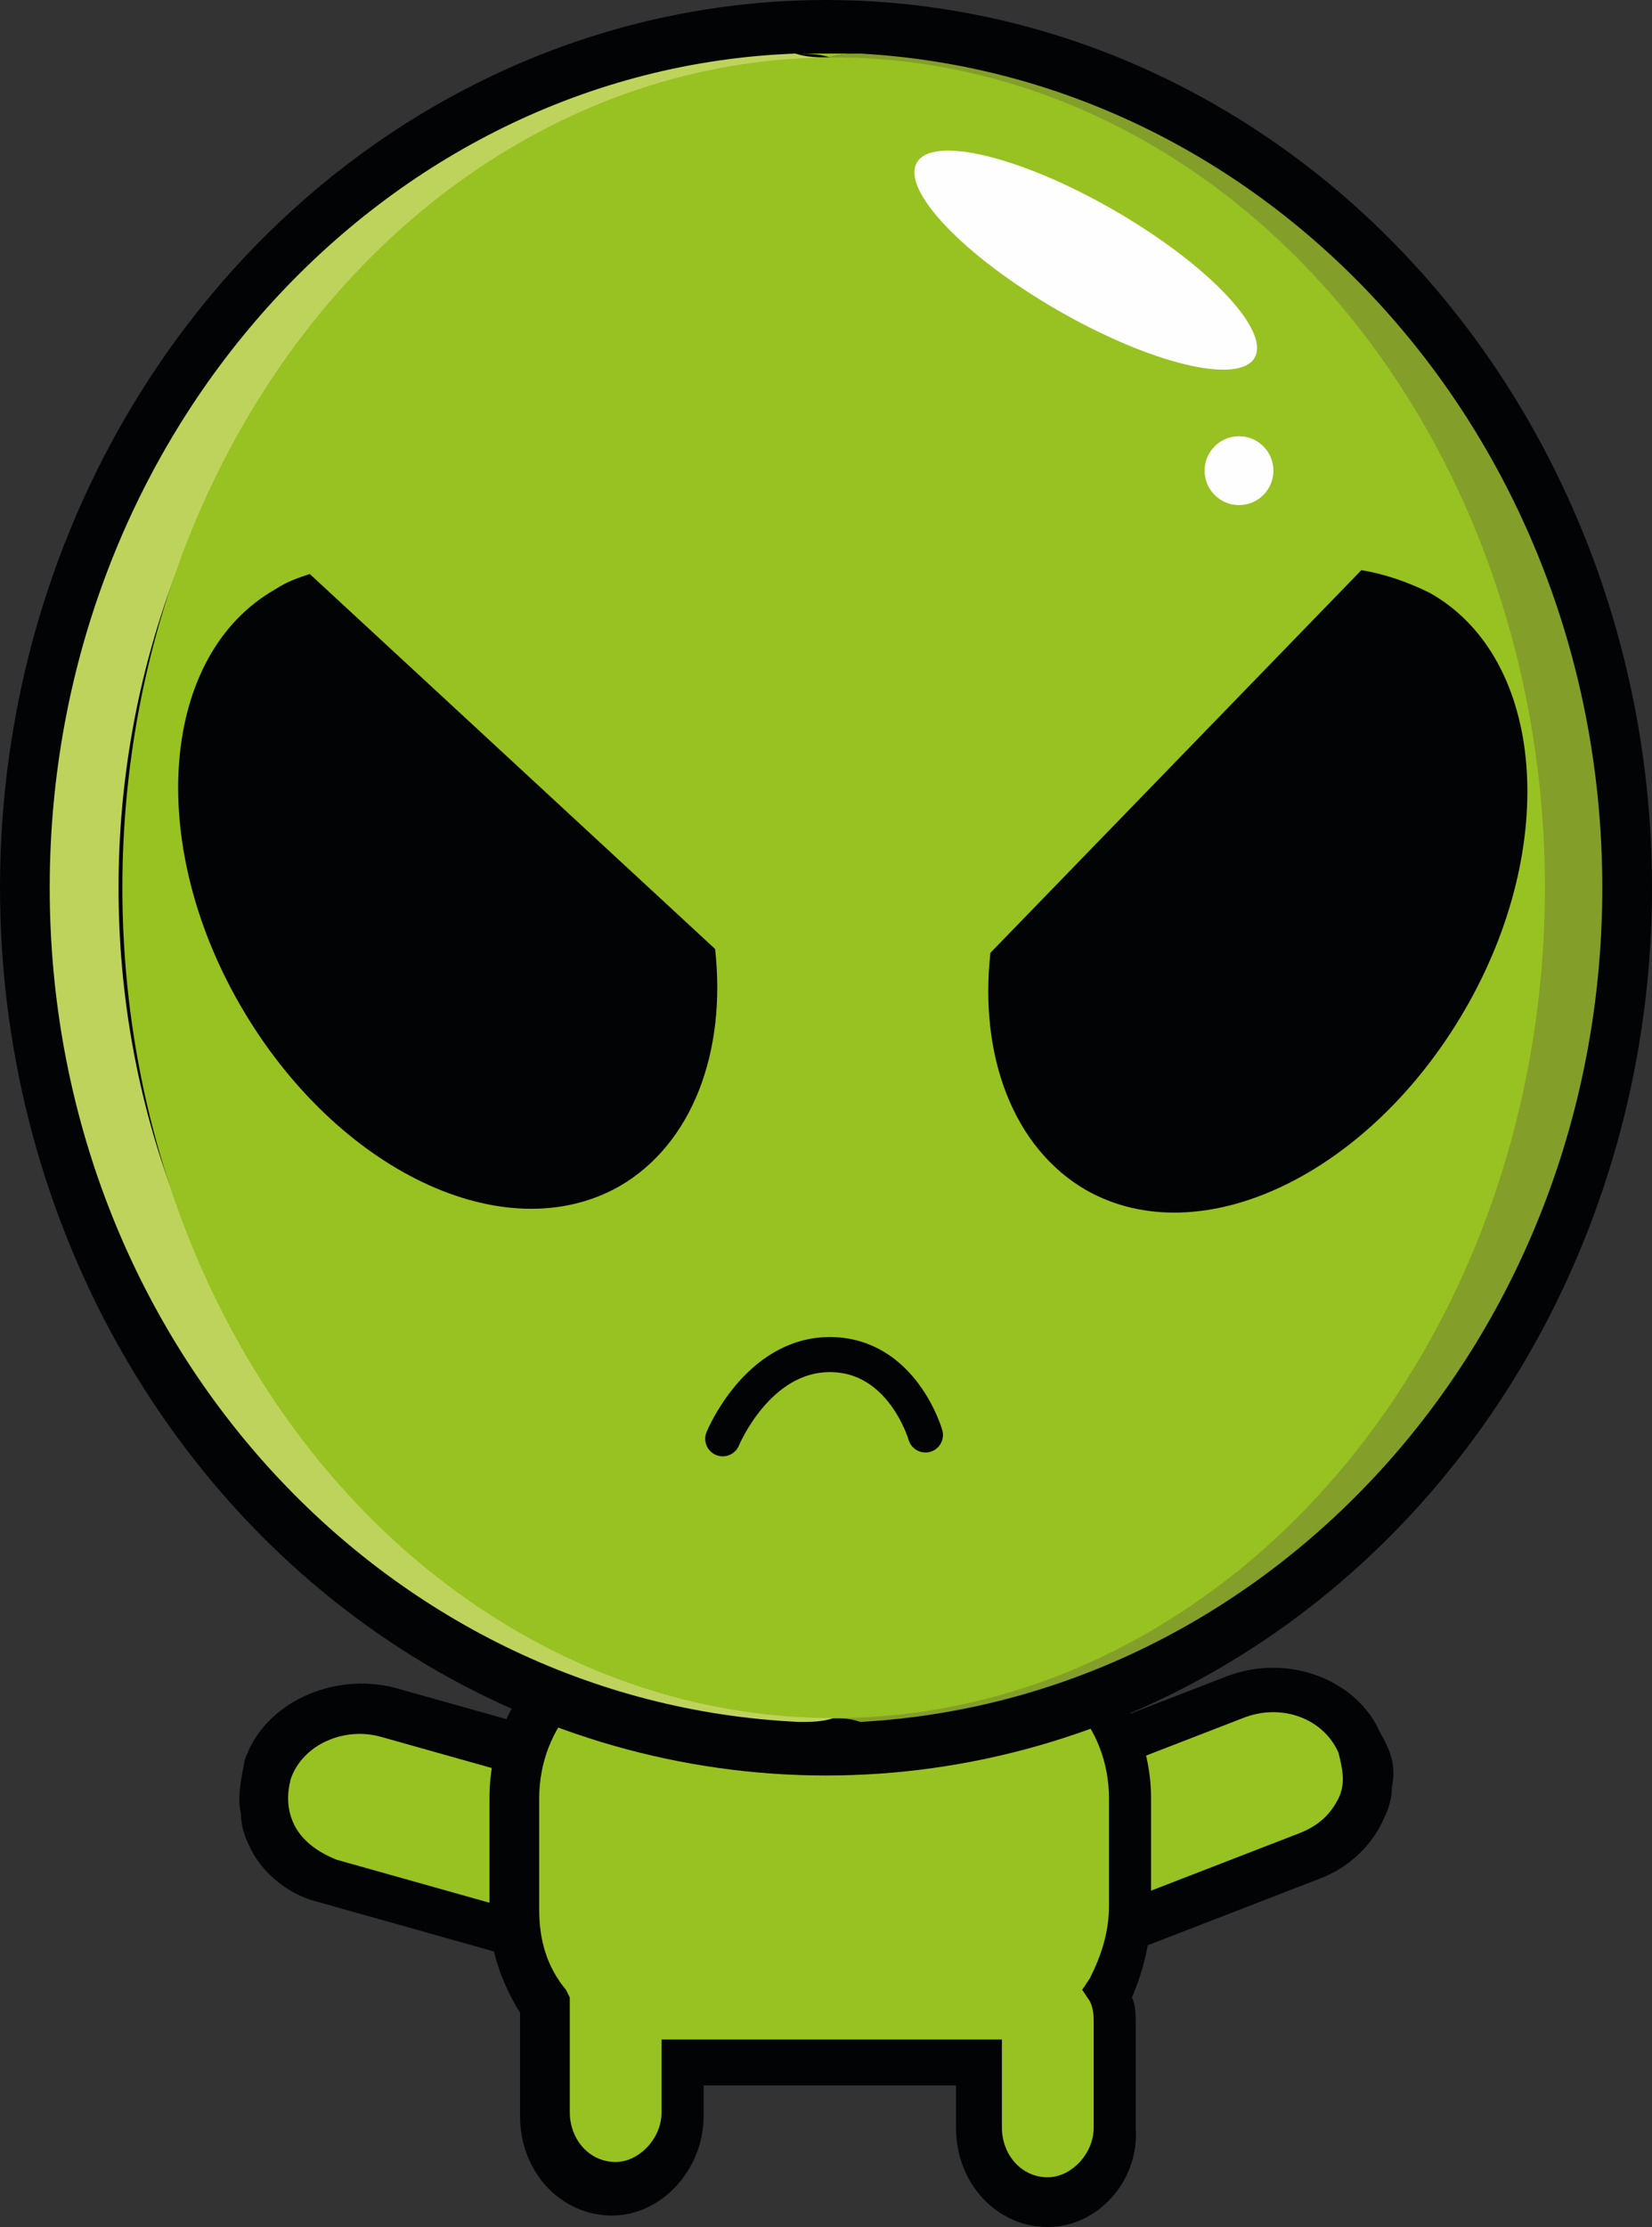 <?xml version="1.0" encoding="utf-8"?>
<!-- Generator: Adobe Illustrator 26.0.0, SVG Export Plug-In . SVG Version: 6.00 Build 0)  -->
<svg version="1.1" id="Capa_1" xmlns="http://www.w3.org/2000/svg" xmlns:xlink="http://www.w3.org/1999/xlink" x="0px" y="0px"
	 viewBox="0 0 43.2 58.2" style="enable-background:new 0 0 43.2 58.2;" xml:space="preserve">
<rect x="0" y="0" width="43.2" height="58.2" fill="#333333" stroke="none"/>
<style type="text/css">
	.st0{fill:#020304;}
	.st1{fill:#97C221;}
	.st2{fill:#BED35C;}
	.st3{fill:#839F29;}
	.st4{fill:none;stroke:#020304;stroke-width:0.917;stroke-linecap:round;stroke-linejoin:round;stroke-miterlimit:10;}
	.st5{fill:#FFFEFE;}
</style>
<g>
	<path class="st0" d="M36.4,46.7c0,0.3-0.1,0.6-0.2,0.8c-0.3,0.7-0.9,1.3-1.7,1.6l-6.2,2.4c-1.6,0.6-3.4-0.1-4-1.5
		c-0.3-0.7-0.3-1.5-0.1-2.2c0.3-0.7,0.9-1.3,1.7-1.6l6.2-2.4c1.6-0.6,3.4,0.1,4,1.5l0,0C36.4,45.8,36.5,46.2,36.4,46.7z"/>
	<path class="st0" d="M6.3,47.4c-0.1-0.4,0-0.9,0.1-1.4l0,0c0.5-1.5,2.3-2.3,3.9-1.9l6.4,1.8c0.8,0.2,1.5,0.8,1.8,1.5
		c0.3,0.7,0.4,1.4,0.1,2.2c-0.5,1.5-2.3,2.3-3.9,1.9l-6.4-1.8c-0.8-0.2-1.5-0.8-1.8-1.5C6.4,48,6.3,47.7,6.3,47.4z"/>
	<path class="st1" d="M7.6,46.5c-0.1,0.4-0.1,0.8,0.1,1.2c0.2,0.4,0.6,0.7,1.1,0.9l6.4,1.8c1,0.3,2.1-0.2,2.4-1.1
		c0.1-0.4,0.1-0.8-0.1-1.2c-0.2-0.4-0.6-0.7-1.1-0.9L10,45.4C9,45.1,7.9,45.6,7.6,46.5L7.6,46.5z"/>
	<path class="st1" d="M25.2,48.7c0,0.2,0,0.5,0.1,0.7c0.4,0.9,1.5,1.3,2.5,0.9l6.2-2.4c0.5-0.2,0.8-0.5,1-0.9c0.2-0.4,0.1-0.8,0-1.2
		l0,0c-0.4-0.9-1.5-1.3-2.5-0.9l-6.2,2.4c-0.5,0.2-0.8,0.5-1,0.9C25.3,48.4,25.2,48.5,25.2,48.7z"/>
	<path class="st0" d="M27.4,58.2c-1.3,0-2.4-1.1-2.4-2.6v-1.1h-6.6v0.8c0,1.4-1.1,2.6-2.4,2.6c-1.3,0-2.4-1.1-2.4-2.6v-2.7
		c0,0,0,0,0,0c-0.5-0.8-0.8-1.7-0.8-2.6V47c0-2.6,1.9-4.6,4.3-4.6h8.7c2.4,0,4.3,2.1,4.3,4.6v2.9c0,0.8-0.2,1.6-0.5,2.3
		c0.1,0.2,0.1,0.5,0.1,0.7v2.7C29.8,57,28.7,58.2,27.4,58.2z"/>
	<path class="st1" d="M17.2,53.3h9v2.3c0,0.7,0.5,1.3,1.2,1.3c0.6,0,1.2-0.6,1.2-1.3v-2.7c0-0.2,0-0.4-0.1-0.6L28.3,52l0.2-0.3
		c0.3-0.6,0.5-1.2,0.5-1.9V47c0-1.9-1.4-3.4-3.1-3.4h-8.7c-1.7,0-3.1,1.5-3.1,3.4v2.9c0,0.8,0.2,1.5,0.7,2.1l0.1,0.2l0,0.2
		c0,0,0,0.1,0,0.1v2.7c0,0.7,0.5,1.3,1.2,1.3c0.6,0,1.2-0.6,1.2-1.3V53.3z"/>
	<ellipse class="st0" cx="21.6" cy="23.2" rx="21.6" ry="23.2"/>
	<g>
		<g>
			<path class="st1" d="M20.8,44.9c0.3,0,0.5,0,0.8,0c0.3,0,0.6,0,0.9,0c-0.3,0-0.5,0-0.8-0.1C21.5,44.9,21.1,44.9,20.8,44.9z"/>
			<path class="st1" d="M22.5,1.4c-0.3,0-0.6,0-0.9,0c-0.3,0-0.5,0-0.8,0c0.3,0,0.6,0,0.9,0.1C22,1.4,22.3,1.4,22.5,1.4z"/>
			<g>
				<path class="st2" d="M3.1,23.2c0-11.4,8.2-20.8,18.6-21.7c-0.3,0-0.6,0-0.9-0.1C10,1.8,1.3,11.4,1.3,23.2
					c0,11.8,8.7,21.3,19.6,21.8c0.3,0,0.6,0,0.9-0.1C11.3,43.9,3.1,34.6,3.1,23.2z"/>
			</g>
			<g>
				<path class="st3" d="M41.9,23.2c0-11.7-8.6-21.2-19.4-21.8c-0.3,0-0.5,0-0.8,0.1c10.4,0.9,18.6,10.3,18.6,21.7
					c0,11.4-8.2,20.8-18.6,21.7c0.3,0,0.5,0,0.8,0.1C33.3,44.4,41.9,34.9,41.9,23.2z"/>
			</g>
			<ellipse class="st1" cx="21.8" cy="23.2" rx="18.6" ry="21.7"/>
		</g>
	</g>
	<path class="st4" d="M24.2,37.5c0,0-0.6-2.1-2.5-2.1s-2.8,2.2-2.8,2.2"/>
	<ellipse transform="matrix(0.5 -0.866 0.866 0.5 8.303 27.993)" class="st5" cx="28.4" cy="6.8" rx="1.5" ry="5.1"/>
	<circle class="st5" cx="32.4" cy="12.3" r="0.9"/>
	<g>
		<path class="st0" d="M37.4,15.5c-0.6-0.3-1.2-0.5-1.8-0.6l-9.7,10c-0.3,2.7,0.6,5.1,2.5,6.2c3,1.7,7.4-0.4,9.9-4.7
			C40.8,22.1,40.4,17.2,37.4,15.5z"/>
		<path class="st0" d="M7.2,15.4c-3,1.7-3.4,6.6-0.9,10.9c2.5,4.3,6.9,6.4,9.9,4.7c1.9-1.1,2.8-3.5,2.5-6.2L8.1,15
			C7.8,15.1,7.5,15.2,7.2,15.4z"/>
	</g>
</g>
</svg>
